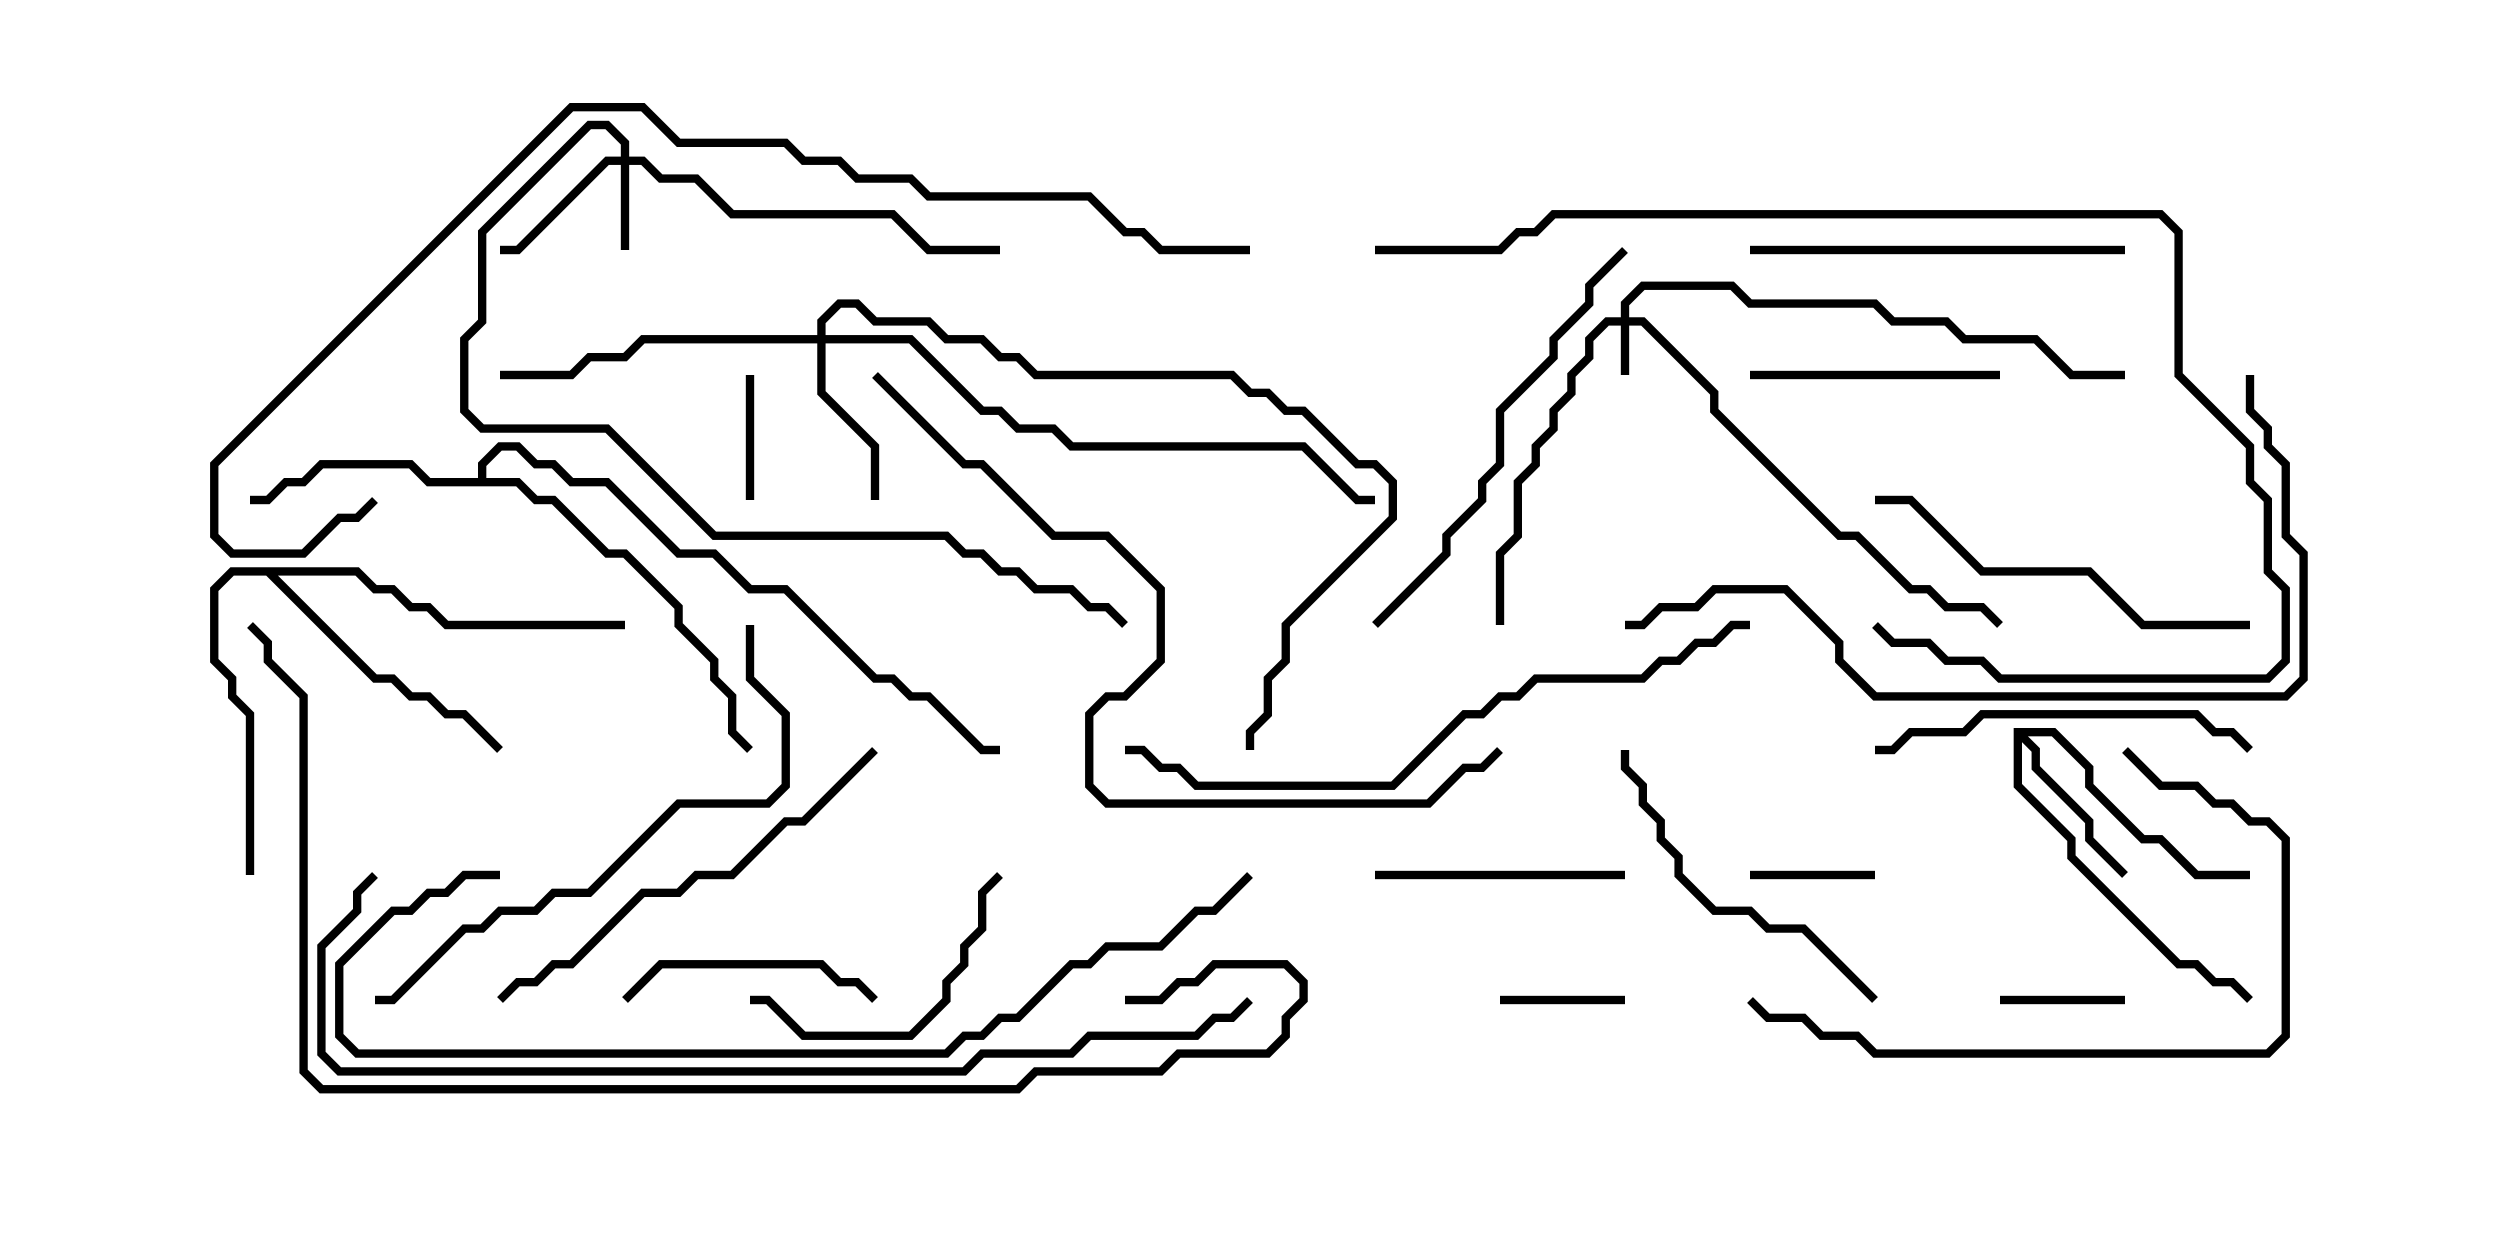 <svg version="1.1" width="30" height="15" xmlns="http://www.w3.org/2000/svg"><path d="M24.164,8.736L24.664,8.736L25.121,9.194L25.121,9.408L25.735,10.021L25.949,10.021L26.378,10.45L27,10.45L27,10.55L26.336,10.55L25.908,10.121L25.694,10.121L25.021,9.449L25.021,9.235L24.622,8.836L24.335,8.836L24.479,8.979L24.479,9.194L25.121,9.836L25.121,10.051L25.535,10.465L25.465,10.535L25.021,10.092L25.021,9.878L24.379,9.235L24.379,9.021L24.264,8.906L24.264,9.408L24.907,10.051L24.907,10.265L26.164,11.521L26.378,11.521L26.592,11.736L26.806,11.736L27.035,11.965L26.965,12.035L26.765,11.836L26.551,11.836L26.336,11.621L26.122,11.621L24.807,10.306L24.807,10.092L24.164,9.449z" stroke="none"/><path d="M5.736,5.736L5.736,5.551L5.979,5.307L6.235,5.307L6.449,5.521L6.664,5.521L6.878,5.736L7.306,5.736L8.164,6.593L8.592,6.593L9.021,7.021L9.449,7.021L10.521,8.093L10.735,8.093L10.949,8.307L11.164,8.307L11.806,8.95L12,8.95L12,9.05L11.765,9.05L11.122,8.407L10.908,8.407L10.694,8.193L10.479,8.193L9.408,7.121L8.979,7.121L8.551,6.693L8.122,6.693L7.265,5.836L6.836,5.836L6.622,5.621L6.408,5.621L6.194,5.407L6.021,5.407L5.836,5.592L5.836,5.736L6.235,5.736L6.449,5.95L6.664,5.95L7.306,6.593L7.521,6.593L8.193,7.265L8.193,7.479L8.621,7.908L8.621,8.122L8.836,8.336L8.836,8.765L9.035,8.965L8.965,9.035L8.736,8.806L8.736,8.378L8.521,8.164L8.521,7.949L8.093,7.521L8.093,7.306L7.479,6.693L7.265,6.693L6.622,6.05L6.408,6.05L6.194,5.836L5.122,5.836L4.908,5.621L3.878,5.621L3.664,5.836L3.449,5.836L3.235,6.05L3,6.05L3,5.95L3.194,5.95L3.408,5.736L3.622,5.736L3.836,5.521L4.949,5.521L5.164,5.736z" stroke="none"/><path d="M4.306,6.807L4.521,7.021L4.735,7.021L4.949,7.236L5.164,7.236L5.378,7.45L7.5,7.45L7.5,7.55L5.336,7.55L5.122,7.336L4.908,7.336L4.694,7.121L4.479,7.121L4.265,6.907L3.335,6.907L4.521,8.093L4.735,8.093L4.949,8.307L5.164,8.307L5.378,8.521L5.592,8.521L6.035,8.965L5.965,9.035L5.551,8.621L5.336,8.621L5.122,8.407L4.908,8.407L4.694,8.193L4.479,8.193L3.194,6.907L2.806,6.907L2.621,7.092L2.621,7.908L2.836,8.122L2.836,8.336L3.05,8.551L3.05,10.5L2.95,10.5L2.95,8.592L2.736,8.378L2.736,8.164L2.521,7.949L2.521,7.051L2.765,6.807z" stroke="none"/><path d="M19.45,3.807L19.45,3.622L19.694,3.379L20.806,3.379L21.021,3.593L22.521,3.593L22.735,3.807L23.378,3.807L23.592,4.021L24.449,4.021L24.878,4.45L25.5,4.45L25.5,4.55L24.836,4.55L24.408,4.121L23.551,4.121L23.336,3.907L22.694,3.907L22.479,3.693L20.979,3.693L20.765,3.479L19.735,3.479L19.55,3.664L19.55,3.807L19.735,3.807L20.621,4.694L20.621,4.908L22.092,6.379L22.306,6.379L22.949,7.021L23.164,7.021L23.378,7.236L23.806,7.236L24.035,7.465L23.965,7.535L23.765,7.336L23.336,7.336L23.122,7.121L22.908,7.121L22.265,6.479L22.051,6.479L20.521,4.949L20.521,4.735L19.694,3.907L19.55,3.907L19.55,4.5L19.45,4.5L19.45,3.907L19.306,3.907L19.121,4.092L19.121,4.306L18.907,4.521L18.907,4.735L18.693,4.949L18.693,5.164L18.479,5.378L18.479,5.592L18.264,5.806L18.264,6.449L18.05,6.664L18.05,7.5L17.95,7.5L17.95,6.622L18.164,6.408L18.164,5.765L18.379,5.551L18.379,5.336L18.593,5.122L18.593,4.908L18.807,4.694L18.807,4.479L19.021,4.265L19.021,4.051L19.265,3.807z" stroke="none"/><path d="M7.45,1.879L7.45,1.735L7.265,1.55L7.092,1.55L5.836,2.806L5.836,3.878L5.621,4.092L5.621,4.908L5.806,5.093L7.306,5.093L8.592,6.379L11.378,6.379L11.592,6.593L11.806,6.593L12.021,6.807L12.235,6.807L12.449,7.021L12.878,7.021L13.092,7.236L13.306,7.236L13.535,7.465L13.465,7.535L13.265,7.336L13.051,7.336L12.836,7.121L12.408,7.121L12.194,6.907L11.979,6.907L11.765,6.693L11.551,6.693L11.336,6.479L8.551,6.479L7.265,5.193L5.765,5.193L5.521,4.949L5.521,4.051L5.736,3.836L5.736,2.765L7.051,1.45L7.306,1.45L7.55,1.694L7.55,1.879L7.735,1.879L7.949,2.093L8.378,2.093L8.806,2.521L10.735,2.521L11.164,2.95L12,2.95L12,3.05L11.122,3.05L10.694,2.621L8.765,2.621L8.336,2.193L7.908,2.193L7.694,1.979L7.55,1.979L7.55,3L7.45,3L7.45,1.979L7.306,1.979L6.235,3.05L6,3.05L6,2.95L6.194,2.95L7.265,1.879z" stroke="none"/><path d="M9.807,4.021L9.807,3.836L10.051,3.593L10.306,3.593L10.521,3.807L11.164,3.807L11.378,4.021L11.806,4.021L12.021,4.236L12.235,4.236L12.449,4.45L14.806,4.45L15.021,4.664L15.235,4.664L15.449,4.879L15.664,4.879L16.306,5.521L16.521,5.521L16.764,5.765L16.764,6.235L15.479,7.521L15.479,7.949L15.264,8.164L15.264,8.592L15.05,8.806L15.05,9L14.95,9L14.95,8.765L15.164,8.551L15.164,8.122L15.379,7.908L15.379,7.479L16.664,6.194L16.664,5.806L16.479,5.621L16.265,5.621L15.622,4.979L15.408,4.979L15.194,4.764L14.979,4.764L14.765,4.55L12.408,4.55L12.194,4.336L11.979,4.336L11.765,4.121L11.336,4.121L11.122,3.907L10.479,3.907L10.265,3.693L10.092,3.693L9.907,3.878L9.907,4.021L10.949,4.021L11.806,4.879L12.021,4.879L12.235,5.093L12.664,5.093L12.878,5.307L15.664,5.307L16.306,5.95L16.5,5.95L16.5,6.05L16.265,6.05L15.622,5.407L12.836,5.407L12.622,5.193L12.194,5.193L11.979,4.979L11.765,4.979L10.908,4.121L9.907,4.121L9.907,4.694L10.55,5.336L10.55,6L10.45,6L10.45,5.378L9.807,4.735L9.807,4.121L7.735,4.121L7.521,4.336L7.092,4.336L6.878,4.55L6,4.55L6,4.45L6.836,4.45L7.051,4.236L7.479,4.236L7.694,4.021z" stroke="none"/><path d="M25.5,11.95L25.5,12.05L24,12.05L24,11.95z" stroke="none"/><path d="M21,10.55L21,10.45L22.5,10.45L22.5,10.55z" stroke="none"/><path d="M18,12.05L18,11.95L19.5,11.95L19.5,12.05z" stroke="none"/><path d="M9.05,6L8.95,6L8.95,4.5L9.05,4.5z" stroke="none"/><path d="M19.5,10.45L19.5,10.55L16.5,10.55L16.5,10.45z" stroke="none"/><path d="M10.535,11.965L10.465,12.035L10.265,11.836L10.051,11.836L9.836,11.621L7.949,11.621L7.535,12.035L7.465,11.965L7.908,11.521L9.878,11.521L10.092,11.736L10.306,11.736z" stroke="none"/><path d="M24,4.45L24,4.55L21,4.55L21,4.45z" stroke="none"/><path d="M11.965,10.465L12.035,10.535L11.836,10.735L11.836,11.164L11.621,11.378L11.621,11.592L11.407,11.806L11.407,12.021L10.949,12.479L9.622,12.479L9.194,12.05L9,12.05L9,11.95L9.235,11.95L9.664,12.379L10.908,12.379L11.307,11.979L11.307,11.765L11.521,11.551L11.521,11.336L11.736,11.122L11.736,10.694z" stroke="none"/><path d="M22.535,11.965L22.465,12.035L21.622,11.193L21.194,11.193L20.979,10.979L20.551,10.979L20.093,10.521L20.093,10.306L19.879,10.092L19.879,9.878L19.664,9.664L19.664,9.449L19.45,9.235L19.45,9L19.55,9L19.55,9.194L19.764,9.408L19.764,9.622L19.979,9.836L19.979,10.051L20.193,10.265L20.193,10.479L20.592,10.879L21.021,10.879L21.235,11.093L21.664,11.093z" stroke="none"/><path d="M27.035,8.965L26.965,9.035L26.765,8.836L26.551,8.836L26.336,8.621L23.806,8.621L23.592,8.836L22.949,8.836L22.735,9.05L22.5,9.05L22.5,8.95L22.694,8.95L22.908,8.736L23.551,8.736L23.765,8.521L26.378,8.521L26.592,8.736L26.806,8.736z" stroke="none"/><path d="M25.5,2.95L25.5,3.05L21,3.05L21,2.95z" stroke="none"/><path d="M27,7.45L27,7.55L25.694,7.55L25.051,6.907L23.765,6.907L22.908,6.05L22.5,6.05L22.5,5.95L22.949,5.95L23.806,6.807L25.092,6.807L25.735,7.45z" stroke="none"/><path d="M19.465,2.965L19.535,3.035L19.121,3.449L19.121,3.664L18.693,4.092L18.693,4.306L18.05,4.949L18.05,5.592L17.836,5.806L17.836,6.021L17.407,6.449L17.407,6.664L16.535,7.535L16.465,7.465L17.307,6.622L17.307,6.408L17.736,5.979L17.736,5.765L17.95,5.551L17.95,4.908L18.593,4.265L18.593,4.051L19.021,3.622L19.021,3.408z" stroke="none"/><path d="M6.035,12.035L5.965,11.965L6.194,11.736L6.408,11.736L6.622,11.521L6.836,11.521L7.694,10.664L8.122,10.664L8.336,10.45L8.765,10.45L9.408,9.807L9.622,9.807L10.465,8.965L10.535,9.035L9.664,9.907L9.449,9.907L8.806,10.55L8.378,10.55L8.164,10.764L7.735,10.764L6.878,11.621L6.664,11.621L6.449,11.836L6.235,11.836z" stroke="none"/><path d="M25.465,9.035L25.535,8.965L25.949,9.379L26.378,9.379L26.592,9.593L26.806,9.593L27.021,9.807L27.235,9.807L27.479,10.051L27.479,12.449L27.235,12.693L22.479,12.693L22.265,12.479L21.836,12.479L21.622,12.264L21.194,12.264L20.965,12.035L21.035,11.965L21.235,12.164L21.664,12.164L21.878,12.379L22.306,12.379L22.521,12.593L27.194,12.593L27.379,12.408L27.379,10.092L27.194,9.907L26.979,9.907L26.765,9.693L26.551,9.693L26.336,9.479L25.908,9.479z" stroke="none"/><path d="M8.95,7.5L9.05,7.5L9.05,8.122L9.479,8.551L9.479,9.449L9.235,9.693L8.164,9.693L7.092,10.764L6.664,10.764L6.449,10.979L6.021,10.979L5.806,11.193L5.592,11.193L4.735,12.05L4.5,12.05L4.5,11.95L4.694,11.95L5.551,11.093L5.765,11.093L5.979,10.879L6.408,10.879L6.622,10.664L7.051,10.664L8.122,9.593L9.194,9.593L9.379,9.408L9.379,8.592L8.95,8.164z" stroke="none"/><path d="M16.5,3.05L16.5,2.95L17.979,2.95L18.194,2.736L18.408,2.736L18.622,2.521L25.949,2.521L26.193,2.765L26.193,4.479L27.05,5.336L27.05,5.765L27.264,5.979L27.264,6.836L27.479,7.051L27.479,7.949L27.235,8.193L23.979,8.193L23.765,7.979L23.336,7.979L23.122,7.764L22.694,7.764L22.465,7.535L22.535,7.465L22.735,7.664L23.164,7.664L23.378,7.879L23.806,7.879L24.021,8.093L27.194,8.093L27.379,7.908L27.379,7.092L27.164,6.878L27.164,6.021L26.95,5.806L26.95,5.378L26.093,4.521L26.093,2.806L25.908,2.621L18.664,2.621L18.449,2.836L18.235,2.836L18.021,3.05z" stroke="none"/><path d="M21,7.45L21,7.55L20.806,7.55L20.592,7.764L20.378,7.764L20.164,7.979L19.949,7.979L19.735,8.193L18.449,8.193L18.235,8.407L18.021,8.407L17.806,8.621L17.592,8.621L16.735,9.479L14.336,9.479L14.122,9.264L13.908,9.264L13.694,9.05L13.5,9.05L13.5,8.95L13.735,8.95L13.949,9.164L14.164,9.164L14.378,9.379L16.694,9.379L17.551,8.521L17.765,8.521L17.979,8.307L18.194,8.307L18.408,8.093L19.694,8.093L19.908,7.879L20.122,7.879L20.336,7.664L20.551,7.664L20.765,7.45z" stroke="none"/><path d="M26.95,4.5L27.05,4.5L27.05,4.908L27.264,5.122L27.264,5.336L27.479,5.551L27.479,6.408L27.693,6.622L27.693,8.164L27.449,8.407L22.479,8.407L22.021,7.949L22.021,7.735L21.408,7.121L20.592,7.121L20.378,7.336L19.949,7.336L19.735,7.55L19.5,7.55L19.5,7.45L19.694,7.45L19.908,7.236L20.336,7.236L20.551,7.021L21.449,7.021L22.121,7.694L22.121,7.908L22.521,8.307L27.408,8.307L27.593,8.122L27.593,6.664L27.379,6.449L27.379,5.592L27.164,5.378L27.164,5.164L26.95,4.949z" stroke="none"/><path d="M10.465,4.535L10.535,4.465L11.592,5.521L11.806,5.521L12.664,6.379L13.306,6.379L13.979,7.051L13.979,7.949L13.521,8.407L13.306,8.407L13.121,8.592L13.121,9.408L13.306,9.593L17.122,9.593L17.551,9.164L17.765,9.164L17.965,8.965L18.035,9.035L17.806,9.264L17.592,9.264L17.164,9.693L13.265,9.693L13.021,9.449L13.021,8.551L13.265,8.307L13.479,8.307L13.879,7.908L13.879,7.092L13.265,6.479L12.622,6.479L11.765,5.621L11.551,5.621z" stroke="none"/><path d="M6,10.45L6,10.55L5.592,10.55L5.378,10.764L5.164,10.764L4.949,10.979L4.735,10.979L4.121,11.592L4.121,12.408L4.306,12.593L11.336,12.593L11.551,12.379L11.765,12.379L11.979,12.164L12.194,12.164L12.836,11.521L13.051,11.521L13.265,11.307L13.908,11.307L14.336,10.879L14.551,10.879L14.965,10.465L15.035,10.535L14.592,10.979L14.378,10.979L13.949,11.407L13.306,11.407L13.092,11.621L12.878,11.621L12.235,12.264L12.021,12.264L11.806,12.479L11.592,12.479L11.378,12.693L4.265,12.693L4.021,12.449L4.021,11.551L4.694,10.879L4.908,10.879L5.122,10.664L5.336,10.664L5.551,10.45z" stroke="none"/><path d="M14.965,11.965L15.035,12.035L14.806,12.264L14.592,12.264L14.378,12.479L13.092,12.479L12.878,12.693L11.806,12.693L11.592,12.907L4.051,12.907L3.807,12.664L3.807,11.336L4.236,10.908L4.236,10.694L4.465,10.465L4.535,10.535L4.336,10.735L4.336,10.949L3.907,11.378L3.907,12.622L4.092,12.807L11.551,12.807L11.765,12.593L12.836,12.593L13.051,12.379L14.336,12.379L14.551,12.164L14.765,12.164z" stroke="none"/><path d="M15,2.95L15,3.05L13.908,3.05L13.694,2.836L13.479,2.836L13.051,2.407L11.122,2.407L10.908,2.193L10.265,2.193L10.051,1.979L9.622,1.979L9.408,1.764L8.122,1.764L7.694,1.336L6.878,1.336L2.621,5.592L2.621,6.408L2.806,6.593L3.622,6.593L4.051,6.164L4.265,6.164L4.465,5.965L4.535,6.035L4.306,6.264L4.092,6.264L3.664,6.693L2.765,6.693L2.521,6.449L2.521,5.551L6.836,1.236L7.735,1.236L8.164,1.664L9.449,1.664L9.664,1.879L10.092,1.879L10.306,2.093L10.949,2.093L11.164,2.307L13.092,2.307L13.521,2.736L13.735,2.736L13.949,2.95z" stroke="none"/><path d="M13.5,12.05L13.5,11.95L13.908,11.95L14.122,11.736L14.336,11.736L14.551,11.521L15.449,11.521L15.693,11.765L15.693,12.021L15.479,12.235L15.479,12.449L15.235,12.693L14.164,12.693L13.949,12.907L12.449,12.907L12.235,13.121L3.836,13.121L3.593,12.878L3.593,8.378L3.164,7.949L3.164,7.735L2.965,7.535L3.035,7.465L3.264,7.694L3.264,7.908L3.693,8.336L3.693,12.836L3.878,13.021L12.194,13.021L12.408,12.807L13.908,12.807L14.122,12.593L15.194,12.593L15.379,12.408L15.379,12.194L15.593,11.979L15.593,11.806L15.408,11.621L14.592,11.621L14.378,11.836L14.164,11.836L13.949,12.05z" stroke="none"/></svg>